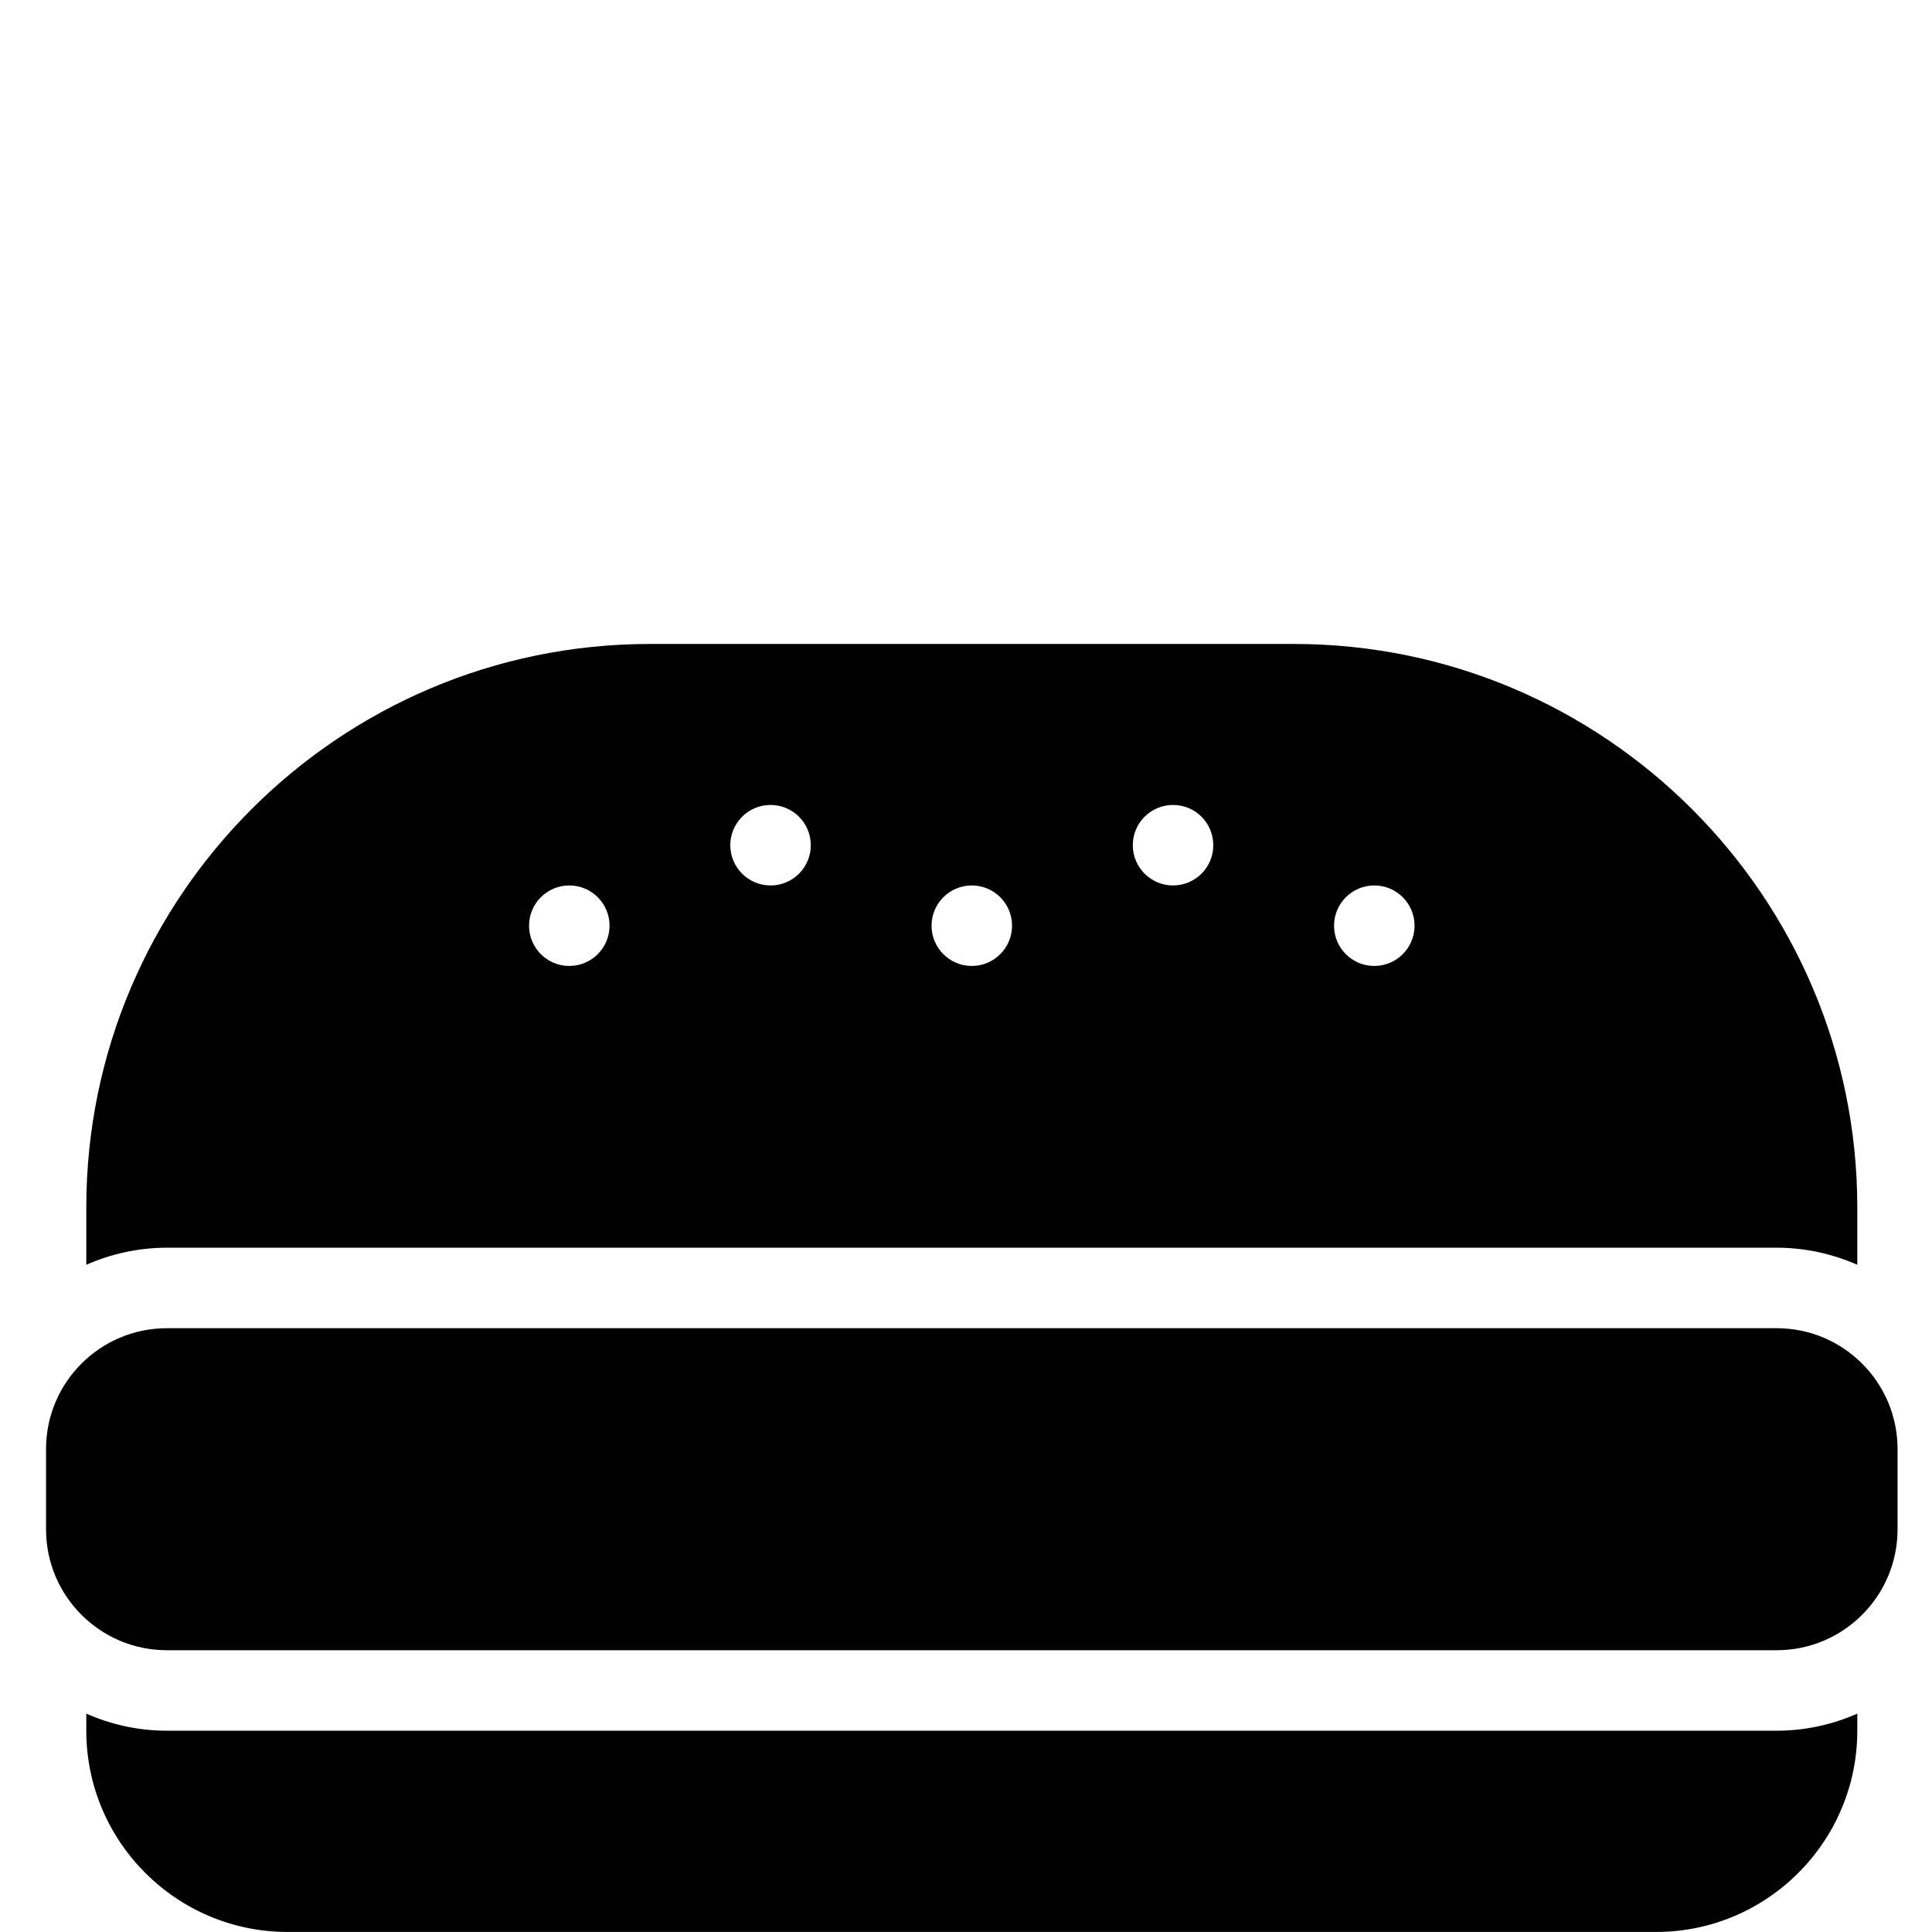 <?xml version="1.0" encoding="utf-8"?>
<!-- Generator: Adobe Illustrator 17.0.0, SVG Export Plug-In . SVG Version: 6.00 Build 0)  -->
<!DOCTYPE svg PUBLIC "-//W3C//DTD SVG 1.1//EN" "http://www.w3.org/Graphics/SVG/1.1/DTD/svg11.dtd">
<svg version="1.1" xmlns="http://www.w3.org/2000/svg" xmlns:xlink="http://www.w3.org/1999/xlink" x="0px" y="0px" width="48px"
	 height="48px" viewBox="0 0 48 48" enable-background="new 0 0 48 48" xml:space="preserve">
<g id="Layer_3">
	<g>
		<path fill="#010101" d="M4.144,42.999c-0.712,0-1.387-0.154-2-0.424v0.424c0,2.757,2.243,5,5,5h34c2.757,0,5-2.243,5-5v-0.424
			c-0.614,0.269-1.288,0.424-2,0.424H4.144z"/>
		<path fill="#010101" d="M44.144,30.999c0.712,0,1.386,0.155,2,0.424v-1.424c0-7.72-6.28-14-14-14h-16c-7.72,0-14,6.28-14,14v1.424
			c0.613-0.269,1.288-0.424,2-0.424H44.144z M34.144,21.999c0.553,0,1,0.447,1,1c0,0.551-0.447,1-1,1s-1-0.449-1-1
			C33.144,22.447,33.591,21.999,34.144,21.999z M29.144,19.999c0.553,0,1,0.447,1,1c0,0.551-0.447,1-1,1s-1-0.449-1-1
			C28.144,20.447,28.591,19.999,29.144,19.999z M24.144,21.999c0.553,0,1,0.447,1,1c0,0.551-0.447,1-1,1s-1-0.449-1-1
			C23.144,22.447,23.591,21.999,24.144,21.999z M19.144,19.999c0.553,0,1,0.447,1,1c0,0.551-0.447,1-1,1c-0.553,0-1-0.449-1-1
			C18.144,20.447,18.591,19.999,19.144,19.999z M14.144,21.999c0.553,0,1,0.447,1,1c0,0.551-0.447,1-1,1s-1-0.449-1-1
			C13.144,22.447,13.591,21.999,14.144,21.999z"/>
		<path fill="#010101" d="M44.144,32.999h-40c-1.654,0-3,1.346-3,3v2c0,1.654,1.346,3,3,3h40c1.654,0,3-1.346,3-3v-2
			C47.144,34.345,45.798,32.999,44.144,32.999z"/>
	</g>
</g>
<g id="nyt_x5F_exporter_x5F_info" display="none">
</g>
</svg>
